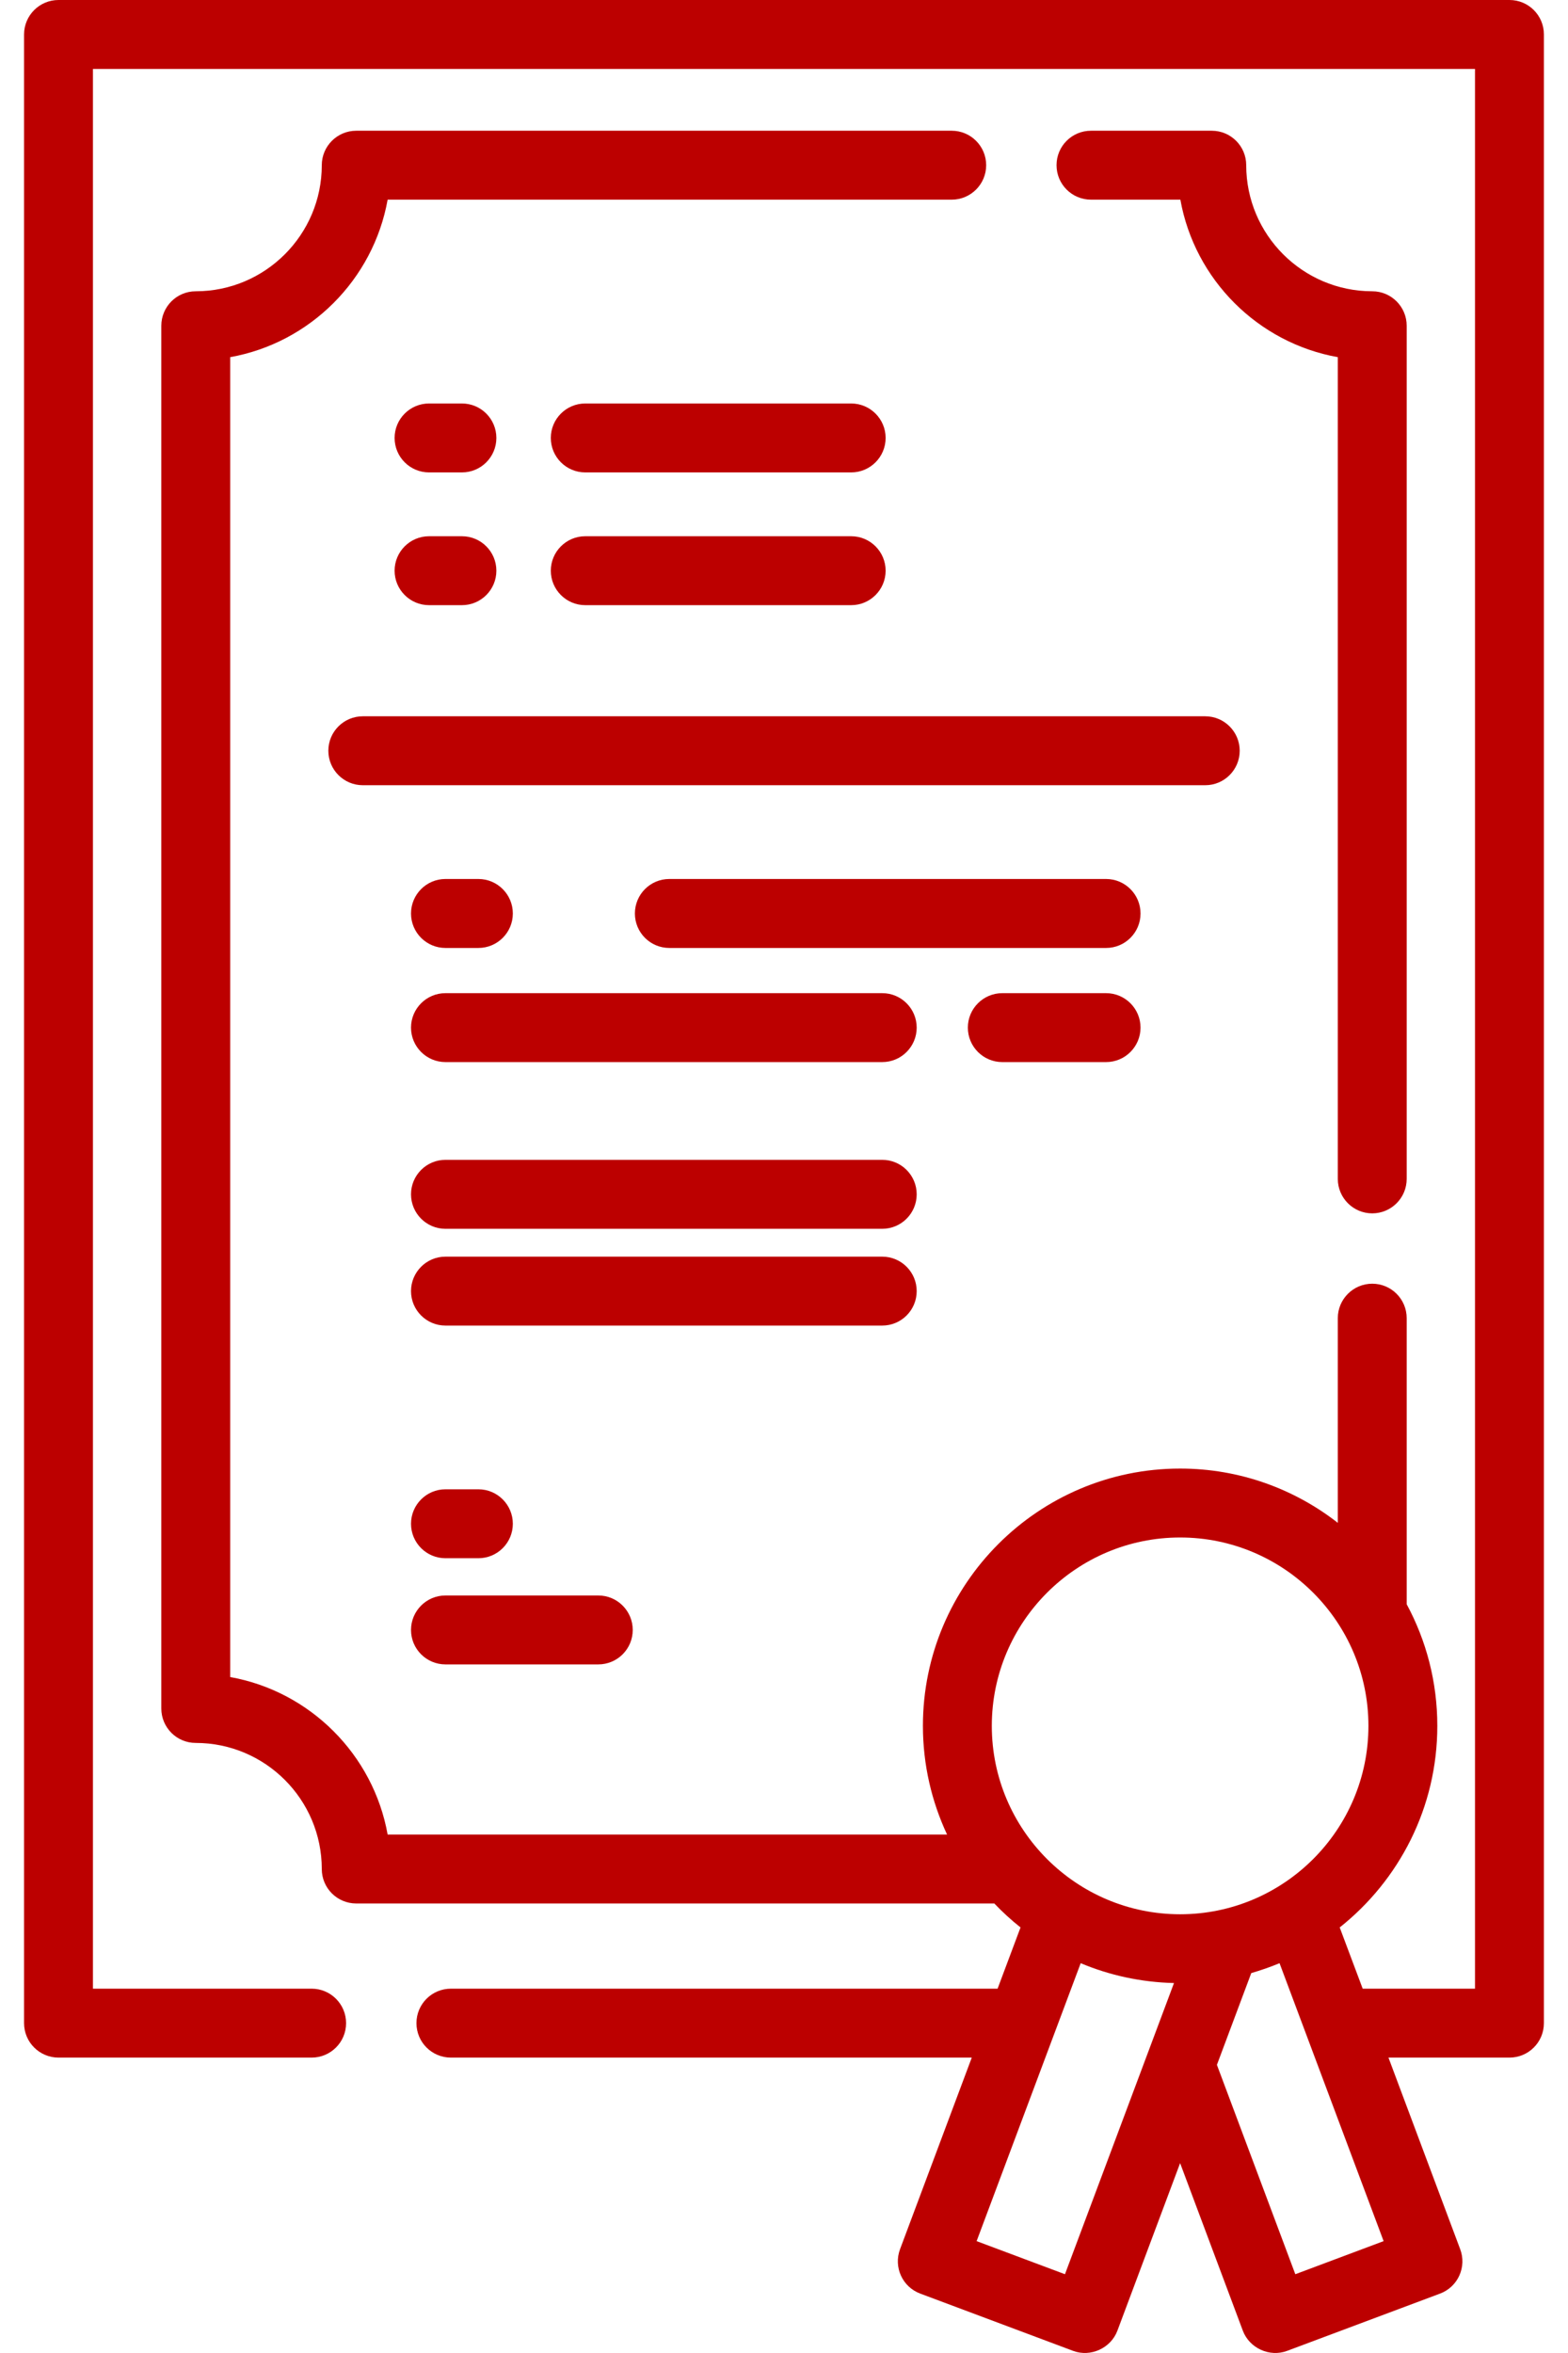 <svg width="32" height="48" viewBox="0 0 32 48" fill="none" xmlns="http://www.w3.org/2000/svg">
<path d="M28.005 5.942C26.587 5.942 25.433 4.788 25.433 3.37C25.433 2.981 25.118 2.667 24.73 2.667H22.265C21.876 2.667 21.562 2.981 21.562 3.37C21.562 3.758 21.876 4.073 22.265 4.073H24.089C24.381 5.704 25.671 6.994 27.302 7.286V24.048C27.302 24.437 27.617 24.752 28.005 24.752C28.393 24.752 28.708 24.437 28.708 24.048V6.645C28.708 6.257 28.393 5.942 28.005 5.942Z" fill="#BC0000"/>
<path d="M30.806 0H1.194C0.806 0 0.491 0.315 0.491 0.703V41.271C0.491 41.66 0.806 41.974 1.194 41.974H6.36C6.748 41.974 7.063 41.66 7.063 41.271C7.063 40.883 6.748 40.568 6.36 40.568H1.897V1.406H30.102V40.568H27.81L27.341 39.319C28.554 38.356 29.333 36.872 29.333 35.207C29.333 34.31 29.107 33.465 28.708 32.726V26.89C28.708 26.502 28.394 26.187 28.005 26.187C27.617 26.187 27.302 26.502 27.302 26.89V31.065C26.413 30.372 25.296 29.958 24.084 29.958C21.19 29.958 18.835 32.313 18.835 35.207C18.835 35.999 19.013 36.75 19.328 37.424H7.911C7.619 35.793 6.329 34.503 4.698 34.211V7.286C6.329 6.994 7.619 5.704 7.911 4.073H19.423C19.811 4.073 20.126 3.758 20.126 3.37C20.126 2.982 19.811 2.667 19.423 2.667H7.27C6.882 2.667 6.567 2.982 6.567 3.37C6.567 4.788 5.413 5.942 3.995 5.942C3.606 5.942 3.292 6.257 3.292 6.646V34.852C3.292 35.24 3.606 35.555 3.995 35.555C5.413 35.555 6.567 36.709 6.567 38.127C6.567 38.516 6.882 38.83 7.27 38.83H20.292C20.459 39.005 20.637 39.168 20.827 39.319L20.359 40.568H9.202C8.813 40.568 8.499 40.883 8.499 41.271C8.499 41.66 8.813 41.974 9.202 41.974H19.832L18.368 45.883C18.232 46.247 18.416 46.652 18.78 46.788L21.899 47.956C22.256 48.091 22.67 47.902 22.804 47.545L24.084 44.127L25.364 47.545C25.498 47.902 25.912 48.091 26.269 47.956L29.389 46.788C29.563 46.723 29.705 46.591 29.782 46.421C29.859 46.251 29.866 46.058 29.8 45.883L28.336 41.974H30.805C31.194 41.974 31.508 41.66 31.508 41.271V0.703C31.509 0.315 31.194 0 30.806 0ZM21.734 46.393L19.931 45.718L22.055 40.048C22.643 40.295 23.286 40.437 23.959 40.453L21.734 46.393ZM20.241 35.207C20.241 33.088 21.965 31.364 24.084 31.364C26.203 31.364 27.927 33.088 27.927 35.207C27.927 37.326 26.203 39.05 24.084 39.05C21.965 39.05 20.241 37.326 20.241 35.207ZM26.435 46.393L24.835 42.122L25.536 40.25C25.733 40.193 25.926 40.126 26.113 40.048L28.237 45.718L26.435 46.393Z" fill="#BC0000"/>
<path d="M9.427 8.231H8.756C8.368 8.231 8.053 8.546 8.053 8.934C8.053 9.322 8.368 9.637 8.756 9.637H9.427C9.816 9.637 10.13 9.322 10.13 8.934C10.13 8.546 9.816 8.231 9.427 8.231Z" fill="#BC0000"/>
<path d="M17.371 8.231H11.944C11.556 8.231 11.241 8.546 11.241 8.934C11.241 9.322 11.556 9.637 11.944 9.637H17.371C17.759 9.637 18.074 9.322 18.074 8.934C18.074 8.546 17.759 8.231 17.371 8.231Z" fill="#BC0000"/>
<path d="M9.427 10.939H8.756C8.368 10.939 8.053 11.254 8.053 11.642C8.053 12.03 8.368 12.345 8.756 12.345H9.427C9.816 12.345 10.13 12.03 10.13 11.642C10.13 11.254 9.816 10.939 9.427 10.939Z" fill="#BC0000"/>
<path d="M17.371 10.939H11.944C11.556 10.939 11.241 11.254 11.241 11.642C11.241 12.03 11.556 12.345 11.944 12.345H17.371C17.759 12.345 18.074 12.03 18.074 11.642C18.074 11.254 17.759 10.939 17.371 10.939Z" fill="#BC0000"/>
<path d="M24.597 14.612H7.404C7.016 14.612 6.701 14.926 6.701 15.315C6.701 15.703 7.016 16.018 7.404 16.018H24.597C24.985 16.018 25.3 15.703 25.3 15.315C25.3 14.927 24.985 14.612 24.597 14.612Z" fill="#BC0000"/>
<path d="M9.763 17.931H9.091C8.703 17.931 8.388 18.246 8.388 18.635C8.388 19.023 8.703 19.338 9.091 19.338H9.763C10.151 19.338 10.466 19.023 10.466 18.635C10.466 18.246 10.151 17.931 9.763 17.931Z" fill="#BC0000"/>
<path d="M22.573 17.931H13.66C13.271 17.931 12.957 18.246 12.957 18.635C12.957 19.023 13.271 19.338 13.66 19.338H22.573C22.961 19.338 23.276 19.023 23.276 18.635C23.276 18.246 22.961 17.931 22.573 17.931Z" fill="#BC0000"/>
<path d="M22.573 20.26H20.455C20.067 20.26 19.752 20.575 19.752 20.963C19.752 21.351 20.067 21.666 20.455 21.666H22.573C22.961 21.666 23.276 21.351 23.276 20.963C23.276 20.575 22.961 20.26 22.573 20.26Z" fill="#BC0000"/>
<path d="M18.005 20.26H9.091C8.703 20.26 8.388 20.575 8.388 20.963C8.388 21.351 8.703 21.666 9.091 21.666H18.005C18.393 21.666 18.708 21.351 18.708 20.963C18.708 20.575 18.393 20.26 18.005 20.26Z" fill="#BC0000"/>
<path d="M18.005 23.66H9.091C8.703 23.66 8.388 23.975 8.388 24.363C8.388 24.752 8.703 25.067 9.091 25.067H18.005C18.393 25.067 18.708 24.752 18.708 24.363C18.708 23.975 18.393 23.66 18.005 23.66Z" fill="#BC0000"/>
<path d="M18.005 25.635H9.091C8.703 25.635 8.388 25.95 8.388 26.338C8.388 26.727 8.703 27.041 9.091 27.041H18.005C18.393 27.041 18.708 26.727 18.708 26.338C18.708 25.95 18.393 25.635 18.005 25.635Z" fill="#BC0000"/>
<path d="M12.21 32.547H9.091C8.703 32.547 8.388 32.862 8.388 33.25C8.388 33.639 8.703 33.953 9.091 33.953H12.21C12.598 33.953 12.913 33.639 12.913 33.25C12.913 32.862 12.598 32.547 12.21 32.547Z" fill="#BC0000"/>
<path d="M9.763 30.381H9.091C8.703 30.381 8.388 30.696 8.388 31.084C8.388 31.473 8.703 31.787 9.091 31.787H9.763C10.151 31.787 10.466 31.473 10.466 31.084C10.466 30.696 10.151 30.381 9.763 30.381Z" fill="#BC0000"/>
</svg>
